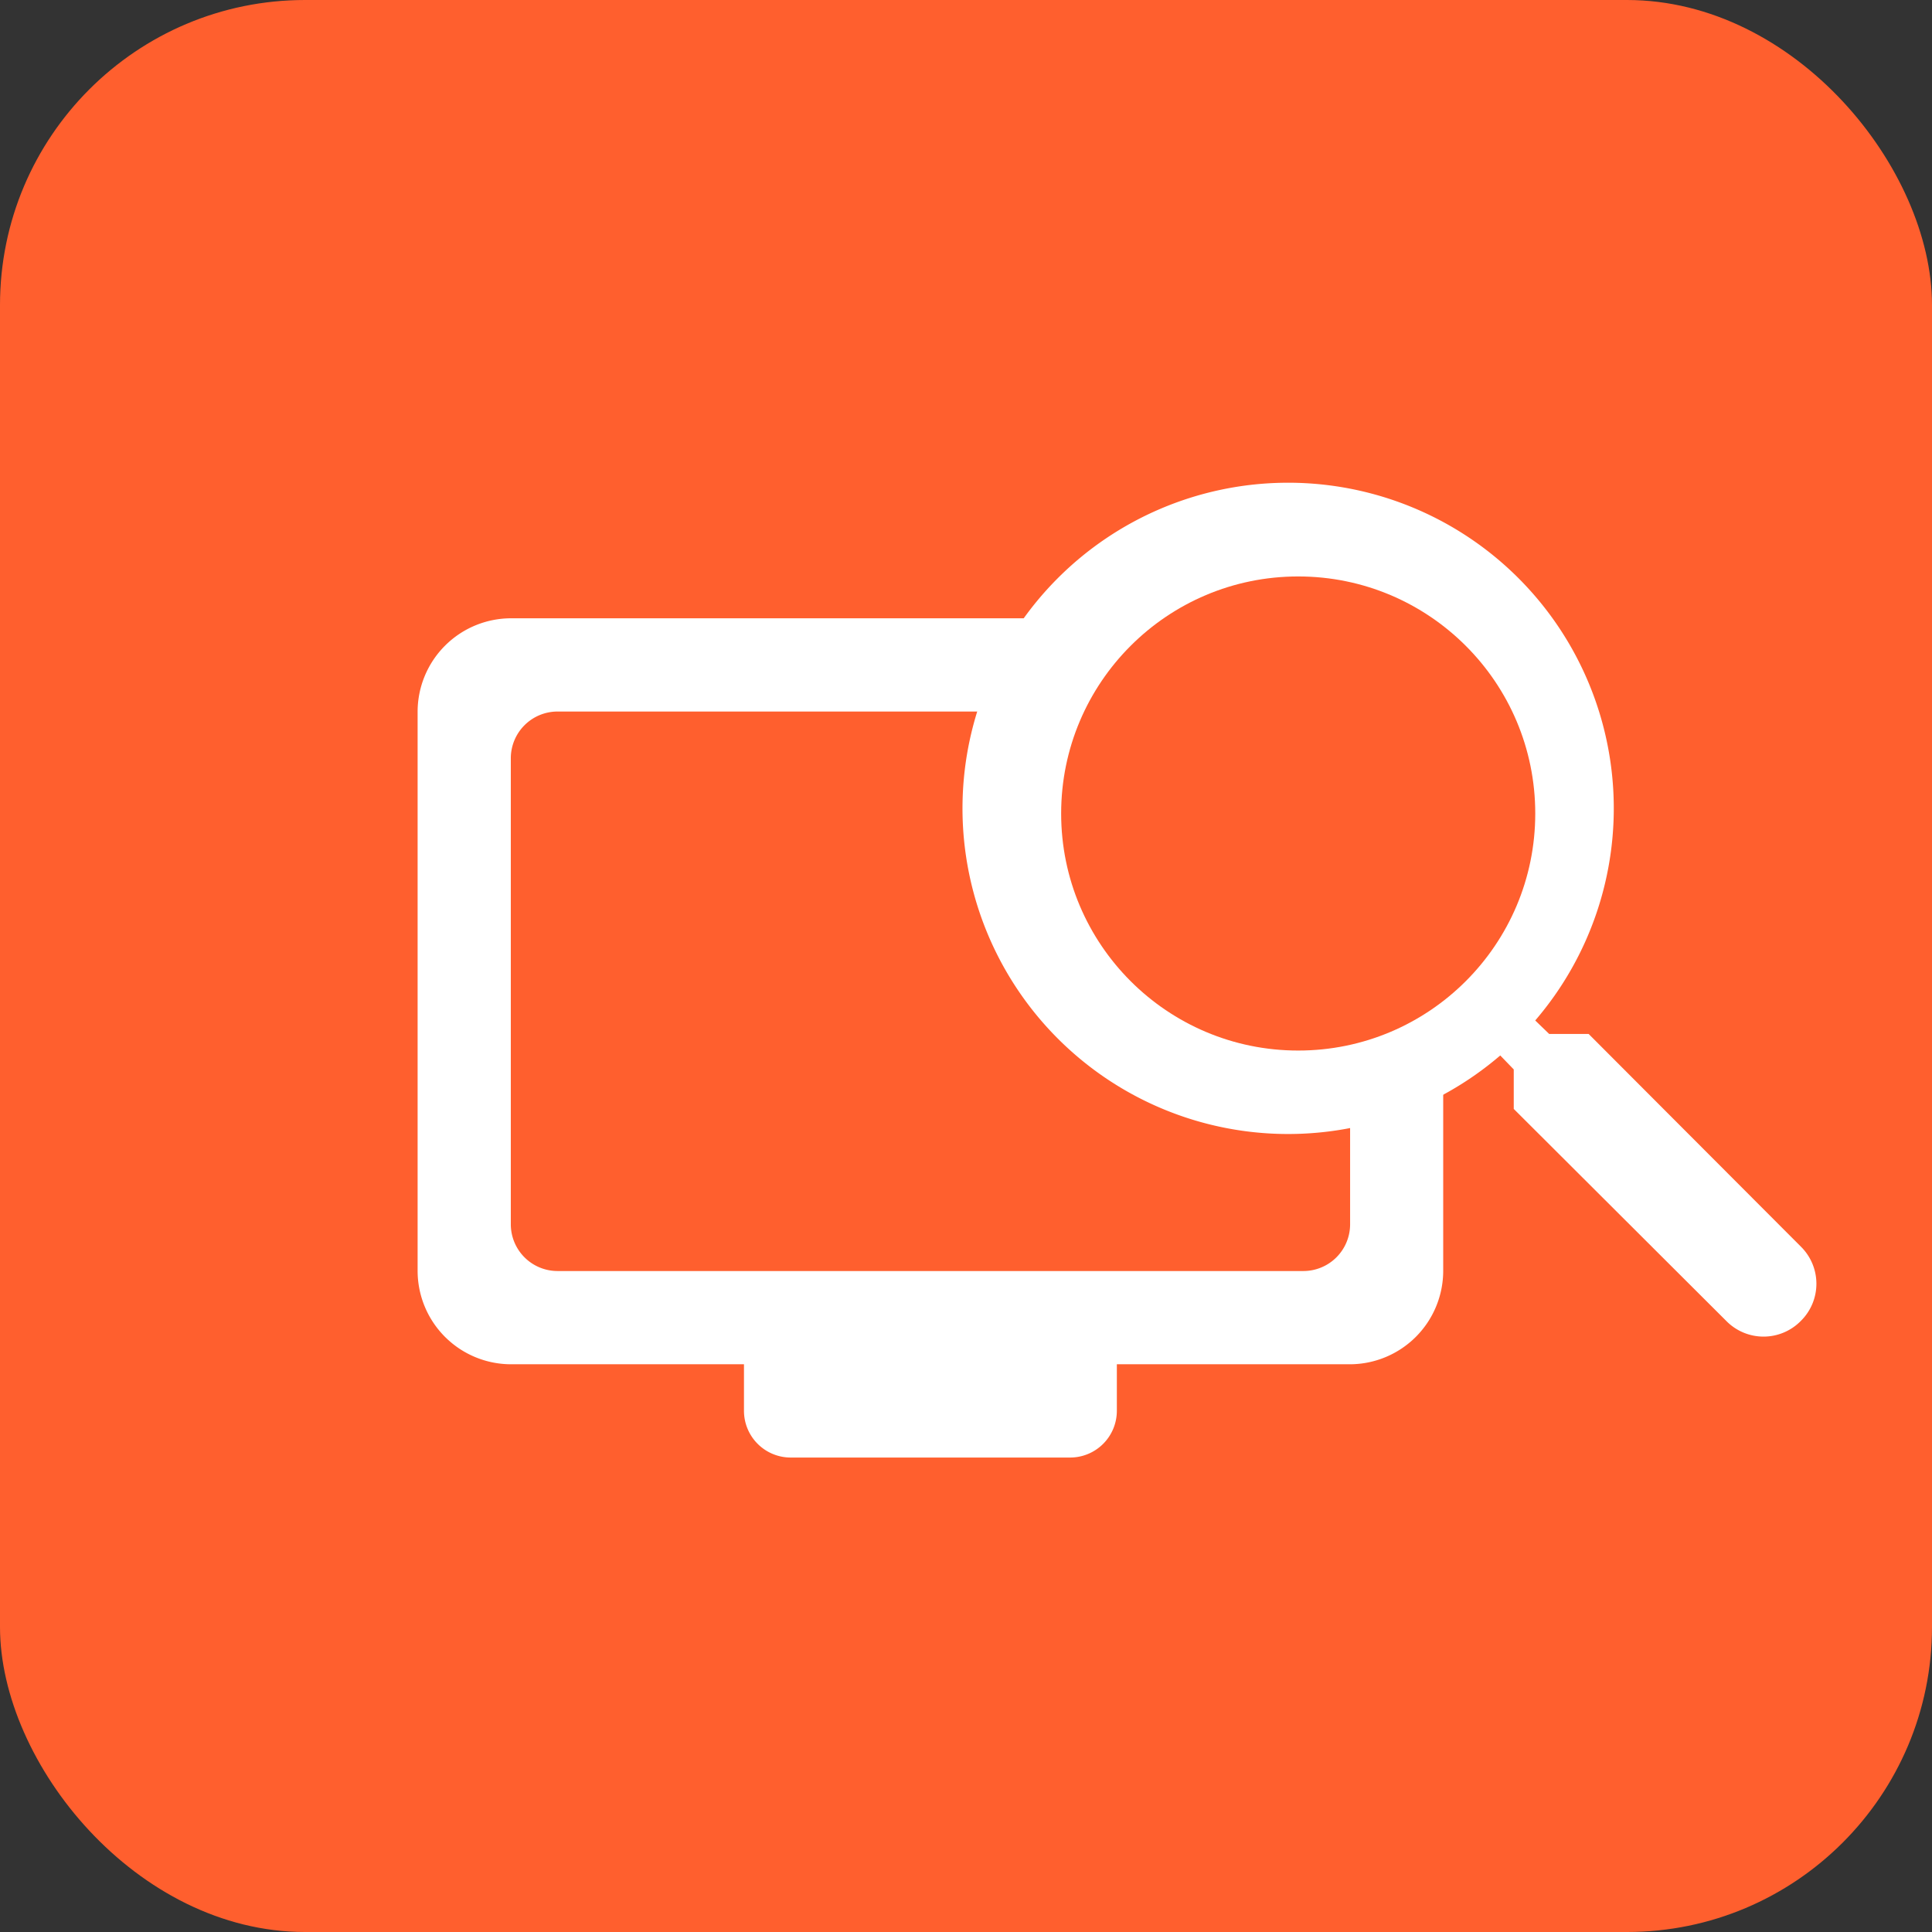 <svg xmlns="http://www.w3.org/2000/svg" width="76" height="76" viewBox="0 0 76 76">
  <rect x="0" y="0" width="76" height="76" fill="#333333" stroke="none"/>
  <g id="Hover_SDK_reference" data-name="Hover SDK reference" transform="translate(9350 -2648)">
    <rect id="Rectangle_1738" data-name="Rectangle 1738" width="76" height="76" rx="12" transform="translate(-9350 2648)" fill="#ff5f2e"/>
    <g id="Group_14576" data-name="Group 14576" transform="translate(-9902.47 969.248)">
      <g id="dvr_black_24dp" transform="translate(567.064 1697.572)">
        <path id="Path_10488" data-name="Path 10488" d="M0,0H44.018V44.018H0Z" fill="none"/>
        <path id="Path_10489" data-name="Path 10489" d="M37.682,3H4.668A3.679,3.679,0,0,0,1,6.668V28.677a3.679,3.679,0,0,0,3.668,3.668h9.17V34.18a1.839,1.839,0,0,0,1.834,1.834h11a1.839,1.839,0,0,0,1.834-1.834V32.345h9.17a3.679,3.679,0,0,0,3.668-3.668V6.668A3.679,3.679,0,0,0,37.682,3ZM35.848,28.677H6.5a1.839,1.839,0,0,1-1.834-1.834V8.5A1.839,1.839,0,0,1,6.5,6.668H35.848A1.839,1.839,0,0,1,37.682,8.5V26.843A1.839,1.839,0,0,1,35.848,28.677Z" transform="translate(0.834 2.502)" fill="#fff"/>
      </g>
      <g id="Group_14437" data-name="Group 14437" transform="translate(585.304 1691.913)">
        <g id="zoom_in_black_24dp_1_" data-name="zoom_in_black_24dp (1)">
          <path id="Path_10490" data-name="Path 10490" d="M0,0H38.617V42.826H0Z" fill="none"/>
          <path id="Path_10491" data-name="Path 10491" d="M27.564,24.618H26.012l-.55-.531a12.81,12.81,0,1,0-1.376,1.376l.531.55v1.553l8.372,8.352a2.052,2.052,0,0,0,2.909,0l.02-.02a2.052,2.052,0,0,0,0-2.909Zm-11.791,0a8.843,8.843,0,1,1,8.843-8.843A8.832,8.832,0,0,1,15.773,24.618Z" transform="translate(2.096 2.895)" fill="#fff"/>
        </g>
        <circle id="Ellipse_16" data-name="Ellipse 16" cx="9.325" cy="9.325" r="9.325" transform="translate(8.909 9.515)" fill="#ff5f2e"/>
      </g>
    </g>
  </g>
</svg>
